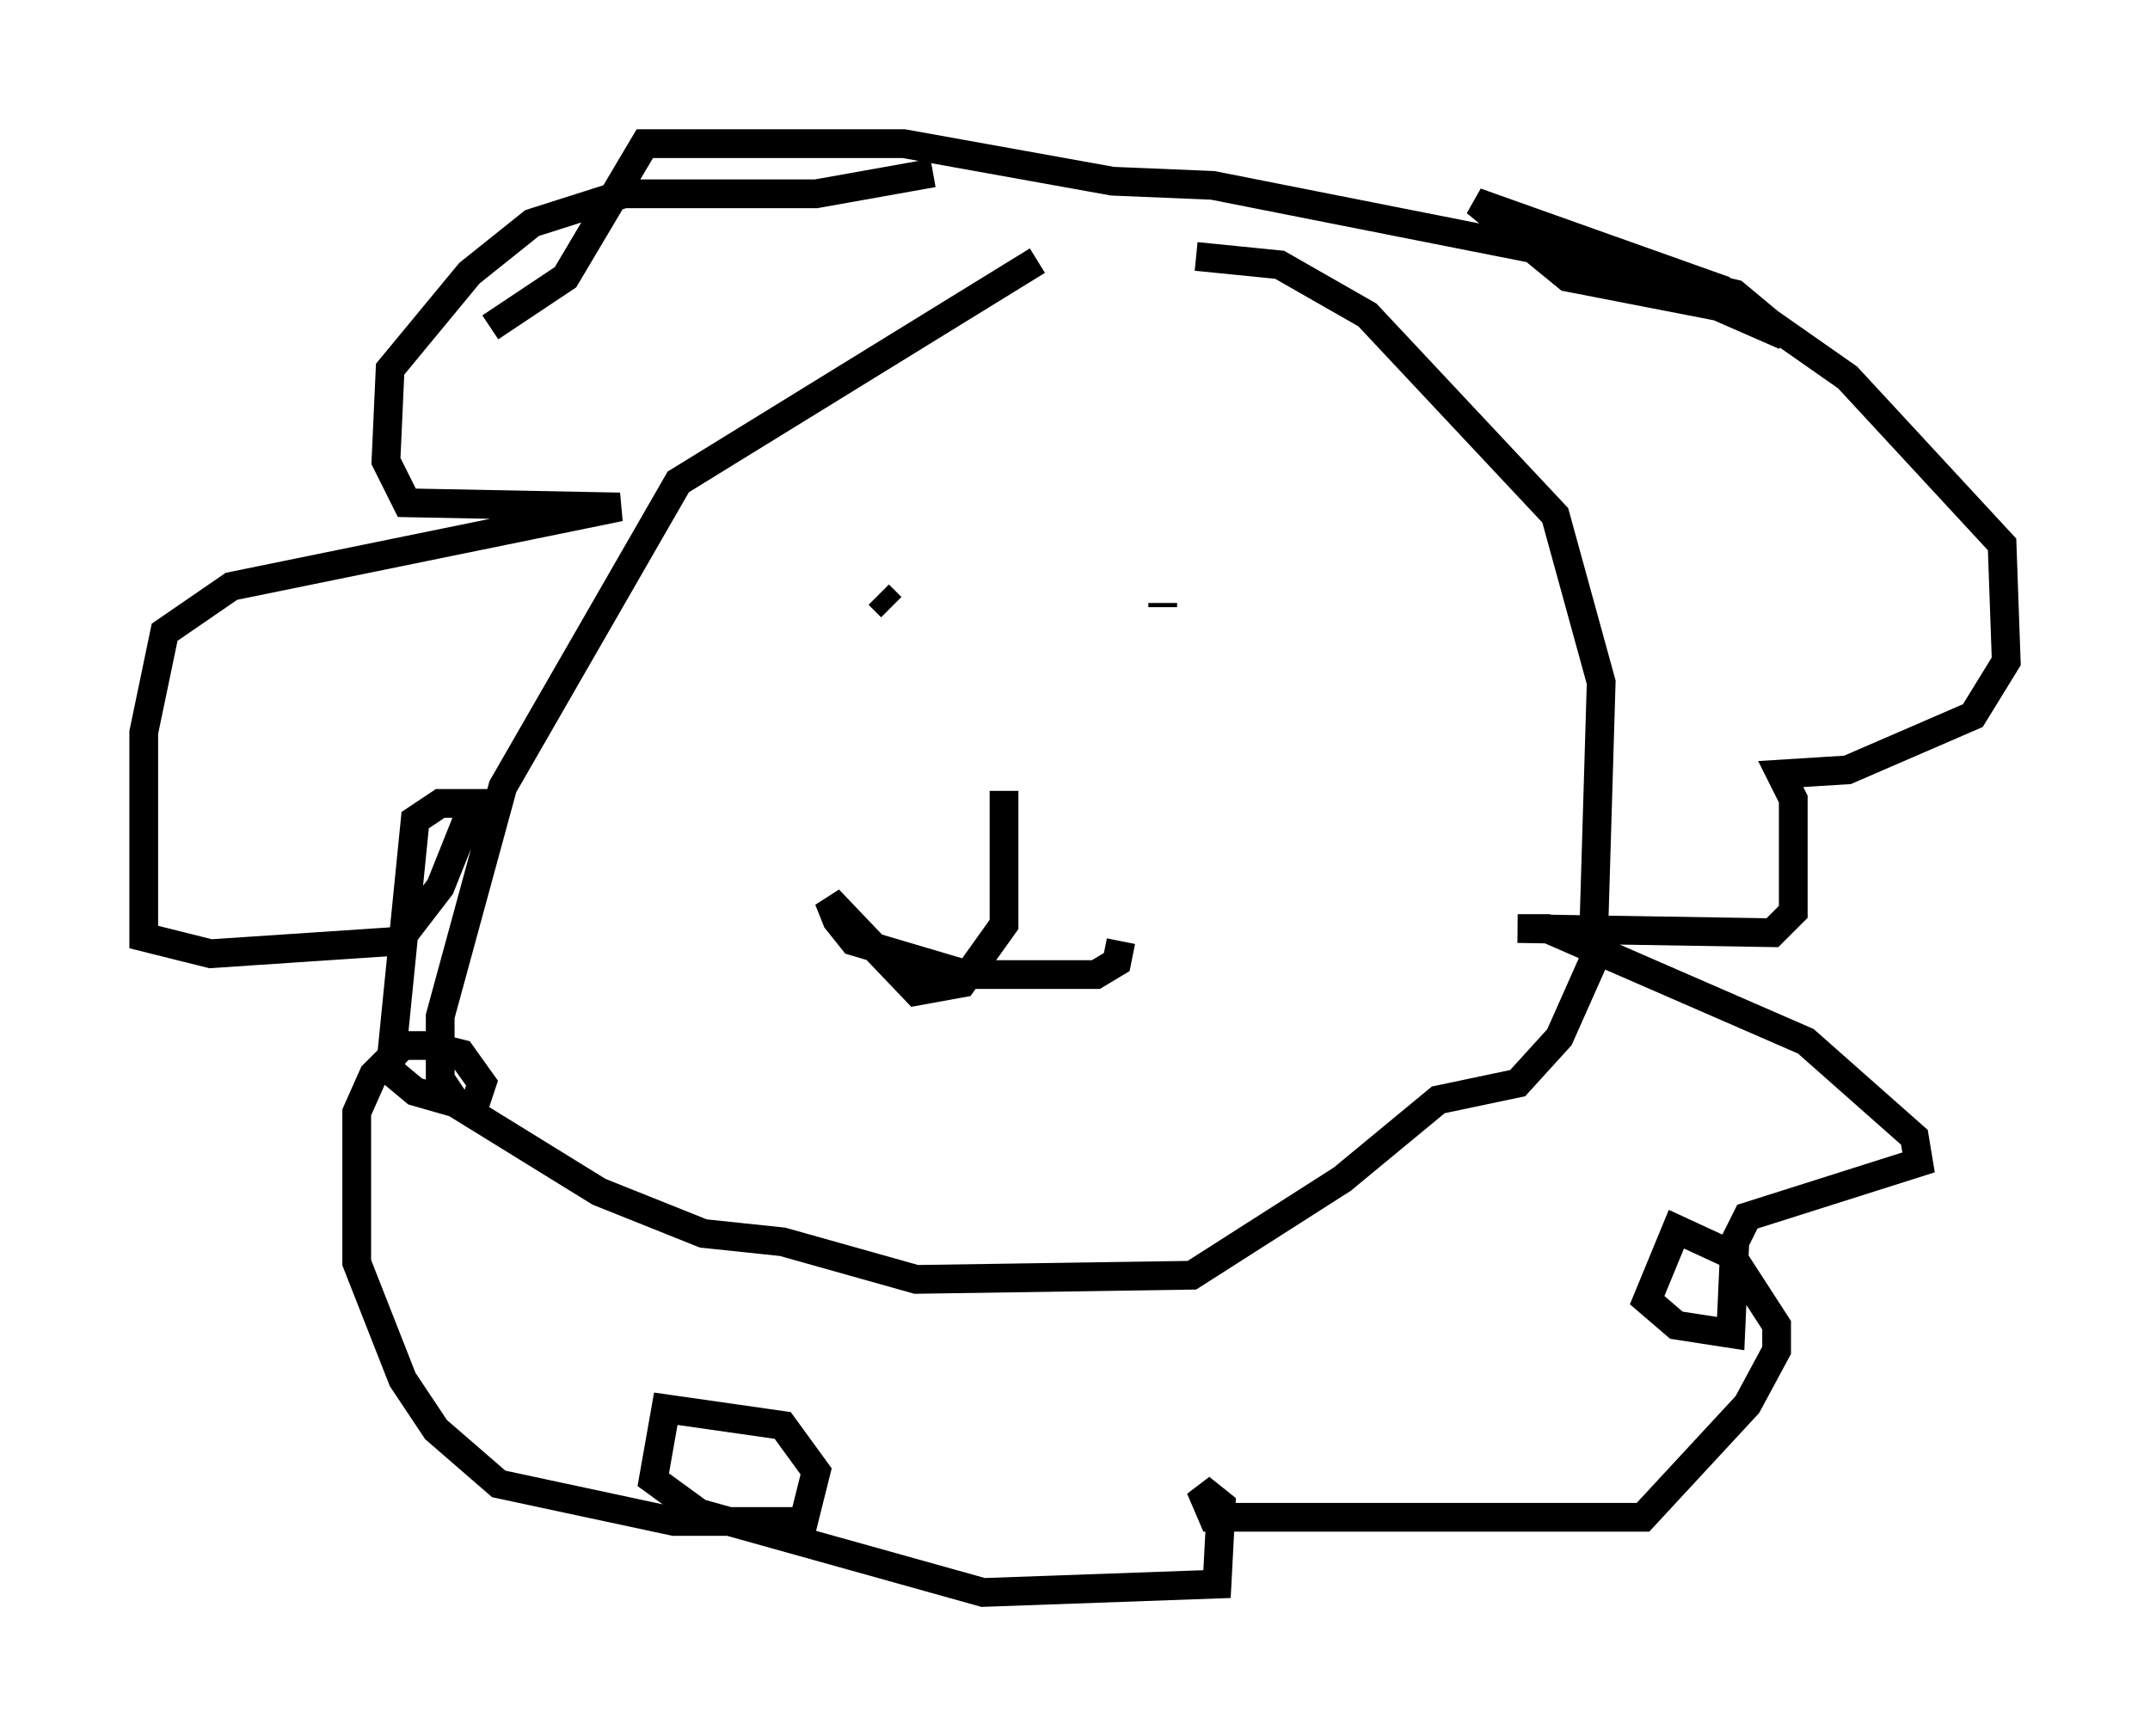 <?xml version="1.0" encoding="utf-8" ?>
<svg baseProfile="full" height="60.402" version="1.1" width="74.782" xmlns="http://www.w3.org/2000/svg" xmlns:ev="http://www.w3.org/2001/xml-events" xmlns:xlink="http://www.w3.org/1999/xlink"><defs /><rect fill="white" height="60.402" width="74.782" x="0" y="0" /><path d="M45.089, 8.922 m-9.006, 0.145 l-12.492, 7.698 -6.101, 10.603 l-2.179, 7.989 0.0, 2.179 l0.581, 0.872 4.939, 3.05 l3.631, 1.453 2.76, 0.291 l4.648, 1.307 9.587, -0.145 l5.229, -3.341 3.341, -2.76 l2.76, -0.581 1.453, -1.598 l1.162, -2.615 0.291, -9.732 l-1.598, -5.81 -6.536, -6.972 l-3.05, -1.743 -2.905, -0.291 m-11.039, 11.765 l0.436, 0.436 m9.441, -0.145 l0.0, 0.145 m-5.52, 6.391 l0.0, 4.648 -1.453, 2.034 l-1.598, 0.291 -3.05, -3.196 l0.291, 0.726 0.581, 0.726 l3.922, 1.162 4.503, 0.0 l0.726, -0.436 0.145, -0.726 m-6.536, -26.726 l-4.067, 0.726 -6.682, 0.0 l-3.196, 1.017 -2.179, 1.743 l-2.76, 3.341 -0.145, 3.196 l0.726, 1.453 7.408, 0.145 l-13.508, 2.76 -2.324, 1.598 l-0.726, 3.486 0.0, 7.117 l2.324, 0.581 6.536, -0.436 l1.453, -1.888 1.162, -2.905 l-1.162, 0.0 -0.872, 0.581 l-0.872, 8.715 0.872, 0.726 l2.034, 0.581 0.291, -0.872 l-0.726, -1.017 -1.162, -0.291 l-0.872, 0.0 -1.017, 1.017 l-0.581, 1.307 0.0, 5.229 l1.598, 4.067 1.162, 1.743 l2.179, 1.888 6.101, 1.307 l4.503, 0.0 0.436, -1.743 l-1.162, -1.598 -4.067, -0.581 l-0.436, 2.469 1.598, 1.162 l9.877, 2.76 8.134, -0.291 l0.145, -2.76 -0.726, -0.581 l0.436, 1.017 14.961, 0.0 l3.631, -3.922 1.017, -1.888 l0.0, -0.872 -1.598, -2.469 l-1.888, -0.872 -1.017, 2.469 l1.017, 0.872 1.888, 0.291 l0.145, -3.196 0.436, -0.872 l5.955, -1.888 -0.145, -0.872 l-3.777, -3.341 -9.006, -3.922 l-1.017, 0.0 8.86, 0.145 l0.726, -0.726 0.0, -3.922 l-0.436, -0.872 2.324, -0.145 l4.358, -1.888 1.162, -1.888 l-0.145, -4.067 -5.374, -5.81 l-4.358, -3.05 -8.57, -3.05 l3.196, 2.615 5.229, 1.017 l2.324, 1.017 -1.743, -1.453 l-4.939, -1.162 -13.218, -2.615 l-3.486, -0.145 -7.263, -1.307 l-9.006, 0.0 -2.76, 4.648 l-2.615, 1.743 " fill="none" stroke="black" stroke-width="1" /></svg>